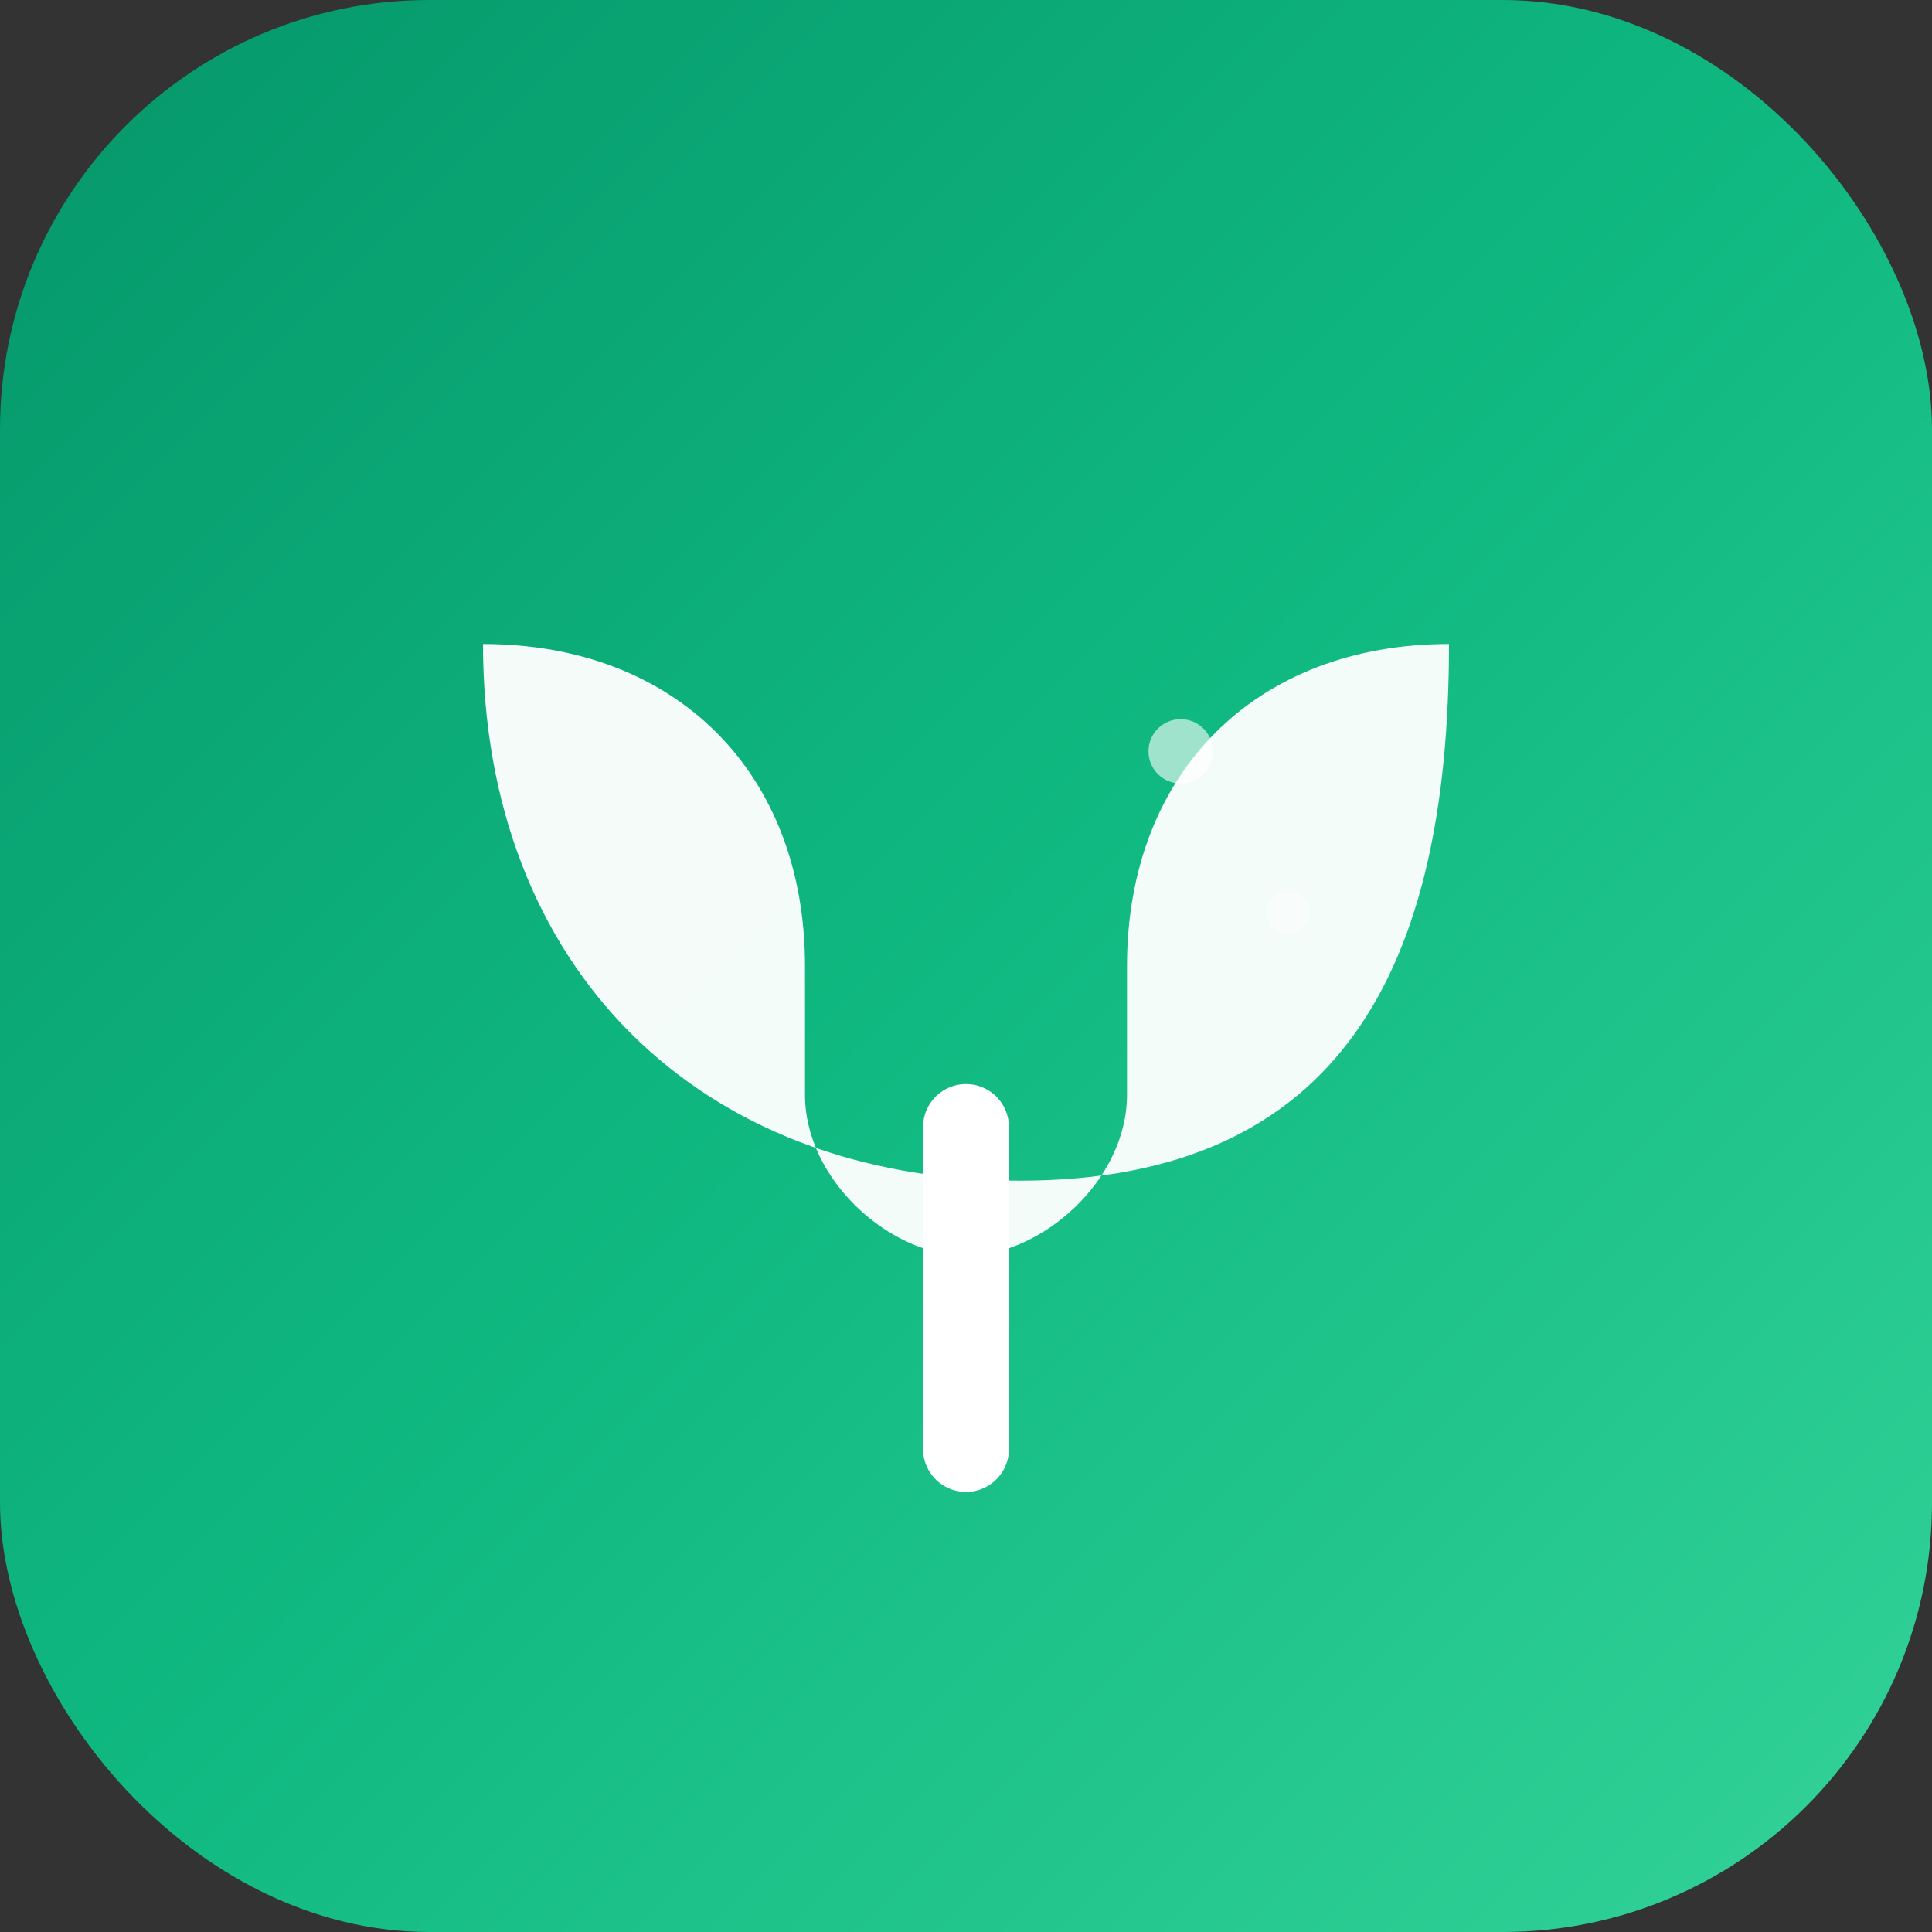 <svg width="180" height="180" viewBox="0 0 180 180" fill="none" xmlns="http://www.w3.org/2000/svg">
  <rect x="0" y="0" width="180" height="180" fill="#333333" stroke="none"/>
  <!-- Background with rounded corners -->
  <rect width="180" height="180" rx="40" fill="url(#gradient)"/>
  
  <!-- Leaf Icon -->
  <path d="M135 60c-18 0-30 12-30 30v12c0 8-8 15-15 15s-15-7-15-15V90c0-18-12-30-30-30 0 30 20 50 50 50 30 0 40-20 40-50z" fill="white" fill-opacity="0.95"/>
  
  <!-- Stem -->
  <path d="M90 105v30" stroke="white" stroke-width="8" stroke-linecap="round"/>
  
  <!-- Small accent dots -->
  <circle cx="110" cy="70" r="3" fill="white" fill-opacity="0.6"/>
  <circle cx="120" cy="85" r="2" fill="white" fill-opacity="0.4"/>
  
  <!-- Gradient Definition -->
  <defs>
    <linearGradient id="gradient" x1="0%" y1="0%" x2="100%" y2="100%">
      <stop offset="0%" style="stop-color:#059669;stop-opacity:1" />
      <stop offset="50%" style="stop-color:#10b981;stop-opacity:1" />
      <stop offset="100%" style="stop-color:#34d399;stop-opacity:1" />
    </linearGradient>
  </defs>
</svg>
